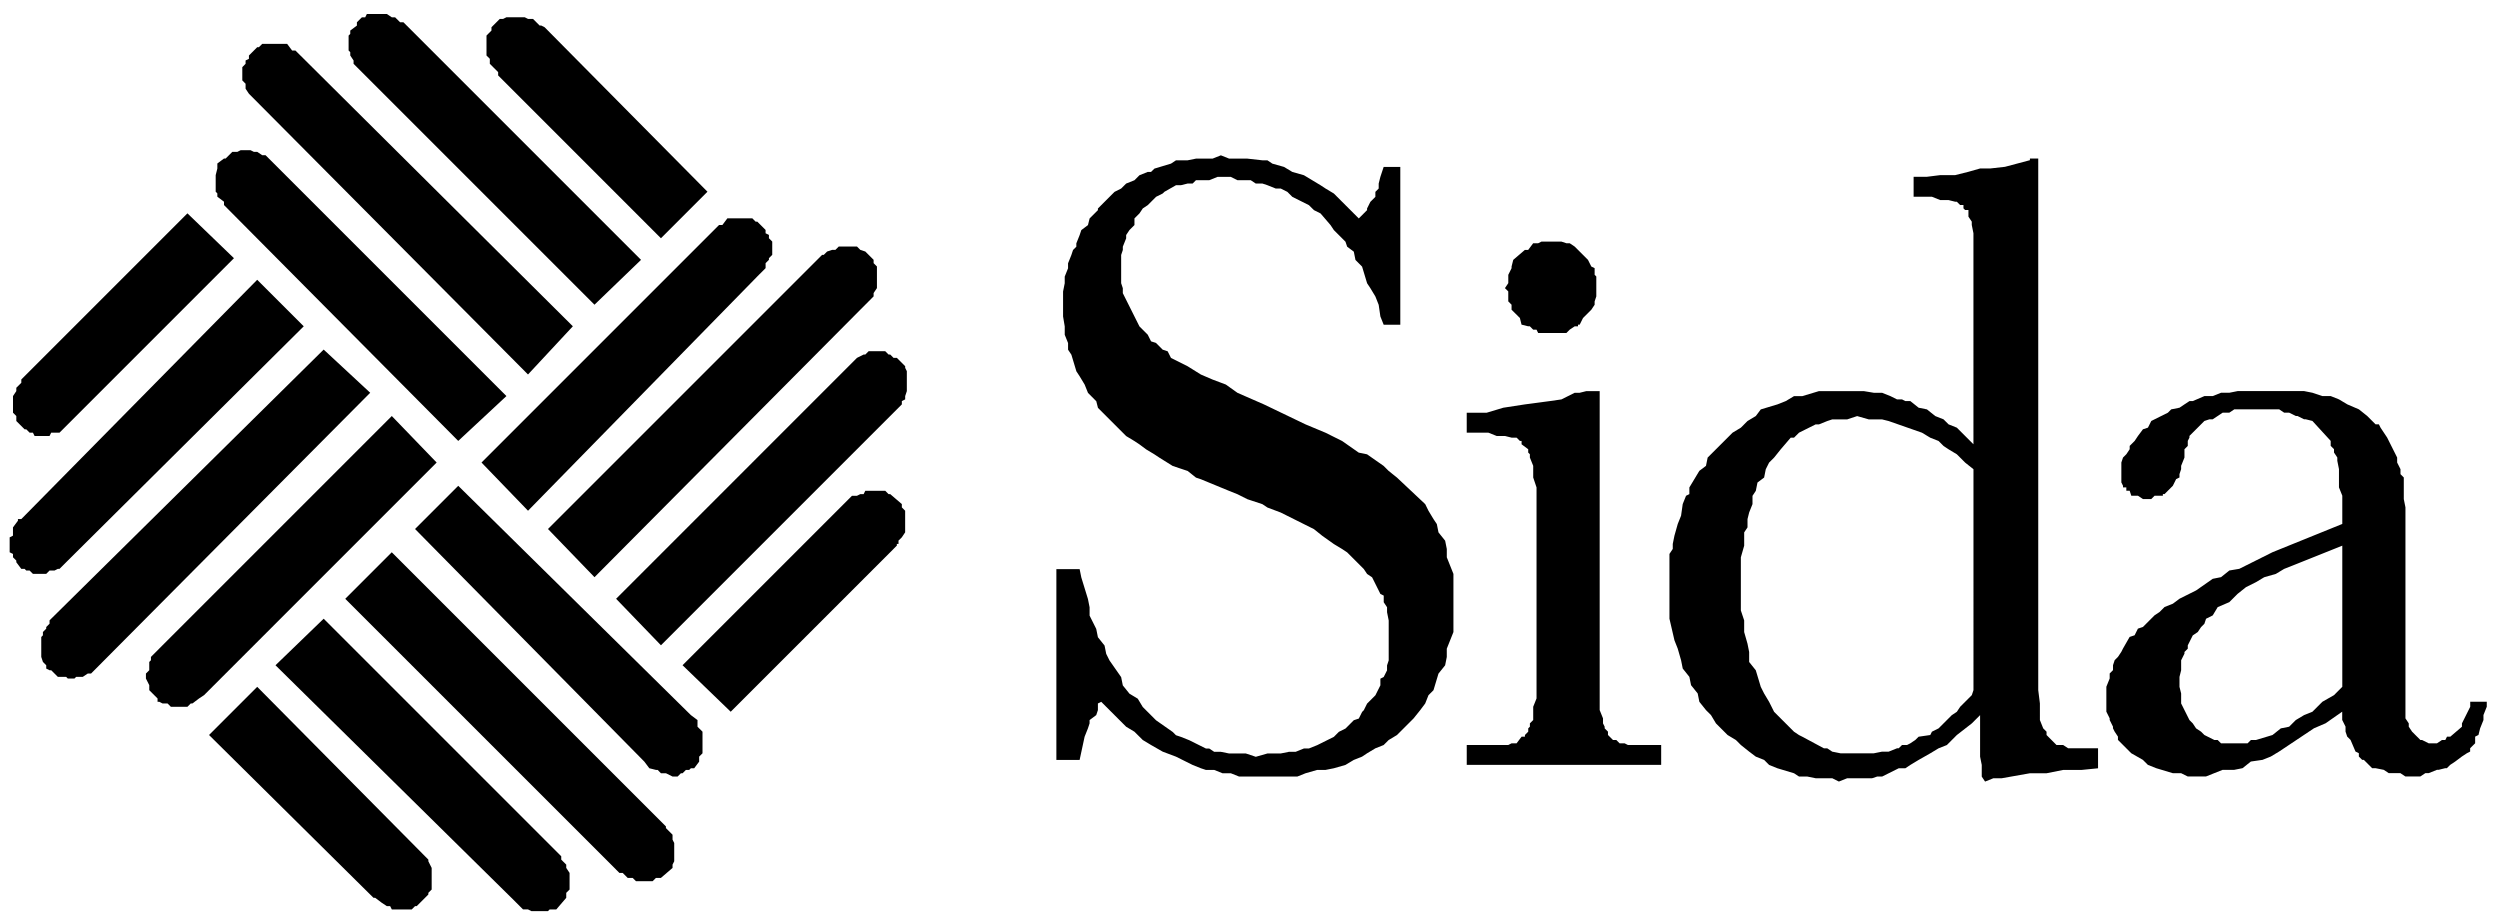 <svg width="175" height="64" viewBox="0 0 175 64" xmlns="http://www.w3.org/2000/svg"><title>Imported Layers</title><g fill="#000" fill-rule="evenodd"><path d="M28.472 1.79l16.4 16.4-3.258 3.14L24.75 4.466v-.233l-.232-.348v-.233l-.116-.116V2.49l.116-.117V2.14l.465-.35V1.56l.35-.348h.232l.116-.233h1.397l.35.233h.23l.35.348h.233l.232.233zm9.653.118L49.522 13.42l-3.256 3.258L34.87 5.28v-.232l-.583-.582v-.35l-.232-.23V2.488l.348-.35v-.232l.582-.582h.233l.232-.116h1.28l.232.116h.35l.464.465h.117l.232.118zM21.03 3.885L40.1 22.84l-3.14 3.374L17.424 6.56l-.233-.35v-.348l-.23-.233V4.7l.23-.234v-.233l.234-.116v-.232l.58-.582h.118l.232-.232H20.1l.348.466h.232l.35.35zm-1.86 7.56l16.28 16.28-3.373 3.14L15.68 14.353v-.233l-.466-.35v-.233l-.116-.116V12.26l.116-.465v-.35l.466-.348h.116l.465-.465h.35l.232-.116h.698l.233.116h.232l.35.233h.232l.582.58zM1.724 36.1l16.28-16.515 3.258 3.256-16.515 16.4-.58.58H4.05l-.233.117h-.35l-.232.233h-.93l-.233-.233H1.84l-.116-.116H1.49l-.348-.464v-.116l-.233-.233v-.233l-.233-.116v-1.046l.232-.117v-.58l.348-.467v-.116h.233l.234-.232zm0-9.77L13.12 14.934l3.257 3.14-12.21 12.212h-.583l-.116.232H2.42l-.115-.232h-.233l-.232-.233h-.116l-.582-.582v-.348L.91 28.89v-1.164l.232-.35v-.232l.35-.348v-.233l.232-.232zm1.86 16.98l19.073-18.84 3.257 3.023-19.54 19.655h-.23l-.35.233H5.33l-.117.117h-.466l-.116-.116h-.58l-.466-.465h-.116l-.233-.116v-.233l-.232-.233-.116-.35V44.59l.116-.117v-.233l.232-.232v-.116l.233-.233v-.234l.116-.116zm7.56 2.094l16.282-16.282 3.14 3.256L14.284 48.66l-.35.232-.464.35h-.117l-.232.232H11.96l-.233-.233h-.35l-.23-.115h-.118v-.233l-.58-.58v-.35l-.234-.465v-.35l.233-.232v-.58l.117-.117v-.233l.58-.58zM35.8 62.848l-16.516-16.28 3.373-3.258 16.63 16.63v.234l.35.35v.23l.233.35v1.163l-.233.232v.348l-.697.814h-.466l-.116.117h-1.163l-.233-.118h-.35l-.813-.814zm-9.653 0L14.633 51.45l3.372-3.372 11.98 12.096v.116l.232.465v1.512l-.233.232v.116l-.814.814h-.116l-.233.232h-1.394l-.117-.232h-.233l-.35-.232-.464-.35h-.116zm16.98-1.977L24.168 41.916l3.256-3.257 19.19 19.19v.116l.464.465v.348l.117.232v1.28l-.117.233v.232l-.814.698h-.348l-.233.232h-1.163l-.233-.232h-.35l-.35-.35h-.23l-.234-.232zm1.976-7.558L29.053 37.03l3.024-3.024 16.283 16.05.465.348v.466l.35.348v1.513l-.234.233v.35l-.348.464h-.232l-.117.116h-.232l-.232.233h-.116l-.233.232h-.35l-.465-.232h-.35l-.23-.233h-.117l-.466-.116-.35-.465zM62.78 28.656L46.267 45.17l-3.14-3.255L59.99 25.05l.465-.232h.116l.233-.232h1.164l.232.232h.116l.232.233h.233l.582.583v.116l.116.232v1.395l-.116.35v.23l-.233.118v.232l-.35.35zm-.232 9.77L51.15 49.822l-3.372-3.256L59.64 34.704h.35l.232-.116h.233l.116-.233h1.397l.232.233h.116l.813.697v.233l.232.233v1.513l-.233.35-.233.23v.233h-.116v.117l-.232.232zM60.57 21.33L41.615 40.403l-3.256-3.373 19.19-19.19h.116l.232-.232.35-.116h.23l.234-.233h1.28l.232.232.35.116.58.58v.234l.233.233v1.512l-.233.348v.233l-.58.582zm-7.558-1.978l-16.05 16.4-3.256-3.374 16.63-16.63h.233l.348-.466h1.745l.232.233h.117l.58.58v.234l.234.115v.233l.232.232v.93l-.232.233v.116l-.233.232v.35l-.58.58zM163.96 48.078l-.58.582-.815.465-.697.698-.582.233-.58.348-.467.466-.582.116-.582.465-1.162.35h-.35l-.232.232h-1.86l-.234-.233h-.232l-.698-.35-.232-.232-.35-.232-.232-.35-.232-.232-.582-1.163v-.697l-.116-.465v-.697l.116-.465v-.697l.233-.466v-.116l.232-.232v-.233l.35-.697.348-.233.233-.348.232-.233.116-.35.466-.233.348-.58.815-.35.58-.58.583-.466.698-.35.58-.347.815-.233.58-.35.582-.23 3.49-1.397v9.885zm8.956 1.047v.35l-.58 1.162v.233l-.815.698h-.232l-.116.23h-.233l-.35.234h-.58l-.467-.233h-.116l-.582-.582-.232-.348v-.233l-.232-.35v-14.77l-.116-.58v-1.512l-.232-.233v-.35l-.233-.464v-.35l-.583-1.162-.116-.232-.464-.698-.116-.233h-.233l-.58-.58-.583-.467-.814-.35-.582-.348-.58-.232h-.583l-.697-.233-.582-.116h-4.652l-.58.116h-.582l-.582.233h-.582l-.814.35h-.232l-.35.23-.348.234-.582.116-.232.233-1.163.58-.233.466-.35.116-.348.465-.233.35-.348.348v.232l-.233.35-.233.232-.117.348v1.395l.116.233v.116h.232v.233h.233l.116.35h.466l.35.232h.58l.233-.233h.58v-.116h.117l.582-.582.23-.465.234-.115v-.233l.116-.35v-.232l.233-.58v-.583l.232-.232v-.35l.117-.23v-.118l1.046-1.047.35-.116h.232l.698-.465h.465l.35-.234h3.14l.347.233h.35l.465.232h.116l.466.232h.116l.466.116 1.28 1.396v.35l.232.23v.234l.232.35v.23l.116.583v1.28l.233.58v1.978l-4.884 1.978-2.325 1.163-.697.117-.58.466-.583.116-1.163.813-1.163.582-.465.348-.583.233-.35.35-.348.23-.815.816-.35.116-.232.465-.348.116-.466.814-.117.232-.233.35-.232.232-.116.35v.347l-.233.233v.35l-.233.58v1.745l.232.465v.116l.232.466v.116l.116.232.232.35v.23l.93.933.815.465.35.35.58.232 1.164.35h.58l.465.23h1.28l1.163-.464h.814l.58-.116.583-.465.814-.117.58-.232.582-.35.697-.464 1.744-1.164.814-.35 1.163-.813v.58l.233.467v.348l.117.35.233.23.348.816.234.117v.233l.233.232h.116l.58.582h.234l.58.116.35.233h.815l.35.232h1.045l.35-.232h.232l.58-.233h.116l.466-.116h.116l.233-.233.35-.232.465-.35.35-.23.23-.118v-.233l.35-.348v-.464l.233-.117.116-.464.233-.582v-.348l.232-.582v-.35h-1.164zm-34.773-.814l-.117.35-.814.814-.232.35-.35.232-.93.93-.465.232-.116.233-.815.118-.233.23-.35.234-.23.117h-.35l-.233.23h-.117l-.582.234h-.464l-.58.117h-2.328l-.58-.116-.35-.233h-.232l-1.512-.812-.233-.117-.348-.232-1.395-1.395-.35-.698-.348-.582-.234-.465-.35-1.163-.464-.58v-.7l-.116-.58-.233-.815v-.814l-.232-.698v-3.72l.233-.815v-.93l.233-.35v-.58l.116-.466.233-.582v-.58l.232-.35.117-.582.465-.348.115-.582.233-.465.35-.35.464-.58.698-.814h.232l.35-.35 1.162-.58h.233l.58-.234.35-.116h1.047l.698-.232.814.232h.93l.465.116 2.328.815.58.35.582.23.35.35.348.232.582.35.58.58.583.466V48.31zm0-17.21l-1.163-1.164-.582-.233-.35-.35-.58-.23-.582-.467-.58-.116-.583-.465h-.35l-.23-.117h-.35l-.465-.232-.582-.233h-.58l-.7-.116h-3.14l-1.162.35h-.582l-.58.348-.583.232-1.164.35-.35.465-.58.348-.465.466-.58.35-1.745 1.743-.117.58-.465.35-.698 1.162v.466l-.232.116-.233.58-.116.816-.233.58-.23.815-.118.58v.35l-.232.35v4.535l.35 1.512.23.582.234.814.116.58.465.583.117.582.465.58.116.583.465.582.35.35.348.58.814.814.582.35.35.35.58.464.465.35.582.23.348.35.58.233 1.164.35.35.23h.58l.582.118h1.163l.465.232.582-.232h1.744l.35-.117h.348l1.163-.58h.464l.35-.234.58-.35.815-.463.58-.35.582-.23.698-.7 1.046-.813.582-.58v2.906l.116.58v.815l.233.35.58-.233h.583l1.977-.35h1.163l1.163-.232h1.28l1.162-.116V52.38h-2.093l-.35-.23h-.465l-.697-.7v-.232l-.233-.232-.232-.582V49.24l-.116-.93V11.096h-.583v.117l-1.745.464-1.046.117h-.698l-.815.232-.93.233h-1.047l-.93.116h-.93v1.396h1.28l.58.233h.582l.465.116h.117l.232.232h.233v.232l.116.116h.233v.466l.233.35v.23l.117.583V31.1zm-26.168-3.723h-.93l-.465.116h-.35l-.93.465-.814.117-1.744.232-1.512.233-1.163.35h-1.396v1.395h1.513l.582.232h.58l.466.117h.35l.233.232h.116v.233l.464.347v.233l.117.117v.232l.233.58v.815l.233.697v14.77l-.233.582v.93l-.232.233v.233l-.116.116v.232l-.232.233v.118h-.233l-.35.464h-.35l-.23.117h-2.91v1.394h13.61V52.15h-2.327l-.233-.118h-.35l-.232-.233h-.232l-.35-.35v-.232l-.232-.232v-.116l-.116-.233v-.35l-.233-.58v-22.33zm-38.03 25.818h1.628l.35-1.627.232-.582.116-.35v-.232l.466-.348.117-.35v-.465l.232-.115 1.745 1.745.58.348.583.58.58.35.815.466.93.35 1.164.58.58.233.35.116h.582l.58.233h.583l.58.232h4.072l.58-.232.814-.233h.582l.582-.116.813-.233.583-.35.58-.23.35-.233.582-.35.58-.23.35-.35.582-.35 1.162-1.162.465-.58.35-.467.23-.58.35-.35.35-1.162.465-.58.116-.583v-.58l.465-1.165v-4.07l-.464-1.163v-.582l-.116-.58-.466-.582-.116-.582-.233-.348-.35-.58-.23-.467-1.978-1.86-.582-.466-.35-.35-1.162-.813-.58-.117-1.164-.814-1.164-.58-1.396-.583-2.907-1.396-1.86-.814-.815-.58-.93-.35-.815-.35-.93-.58-1.163-.582-.233-.464-.35-.116-.463-.466-.35-.116-.232-.465-.582-.582-1.163-2.325v-.348l-.116-.35v-1.976l.117-.348v-.233l.233-.582v-.233l.233-.35.348-.348v-.465l.35-.35.233-.348.35-.232.58-.582.465-.233.117-.116.814-.464h.348l.465-.116h.35l.232-.233h.93l.582-.233h.93l.465.233h.93l.35.233h.465l.35.116.58.232h.35l.464.233.35.35 1.163.582.35.348.464.233.698.814.233.35.813.813.118.35.465.348.116.58.464.467.35 1.163.232.35.35.58.23.582.118.813.232.582h1.163v-11.05h-1.164l-.232.7-.117.465v.348l-.232.233v.35l-.35.35-.232.464v.116l-.58.582-1.745-1.745-.582-.35-.35-.23-1.162-.7-.814-.232-.582-.35-.814-.23-.348-.233h-.35l-1.046-.117h-1.28l-.58-.232-.582.232h-1.163l-.582.117h-.814l-.35.232-1.163.35-.233.23h-.232l-.582.234-.35.35-.58.232-.35.348-.464.233-1.163 1.164v.116l-.582.582-.115.465-.465.35-.117.348-.232.58v.234l-.232.232-.116.35-.232.58v.35l-.233.58v.466l-.116.58v1.745l.117.698v.583l.233.58v.467l.232.348.35 1.164.23.35.35.58.233.58.58.583.118.465 1.977 1.977.58.35.35.232.466.347.58.35.35.232.93.58 1.047.35.582.465.348.116 1.977.815.582.233.698.35 1.047.347.35.233.93.35 2.325 1.162.58.465.816.58.58.35.35.233 1.163 1.163.233.35.35.233.58 1.163.233.116v.465l.233.35v.348l.115.58v2.793l-.116.35v.347l-.234.466-.232.117v.465l-.35.698-.58.58-.233.467-.116.116-.232.465-.35.116-.58.582-.466.232-.348.35-1.164.58-.58.233h-.35l-.58.234h-.467l-.58.117h-.93l-.816.233-.696-.232H86.04l-.58-.116h-.466l-.35-.233h-.232l-1.163-.58-.582-.232-.35-.117-.232-.232-1.162-.814-.93-.93-.35-.582-.58-.35-.467-.58-.116-.58-.813-1.164-.233-.466-.116-.58-.465-.583-.117-.582-.465-.93v-.582l-.115-.58-.465-1.513-.117-.582h-1.628v13.375zm31.4-33.028l.234.232v.697l.23.233v.35l.583.58.116.465.464.116h.117l.233.234h.233l.116.233h1.978l.232-.233.35-.233h.23v-.115h.118l.232-.465.582-.58.232-.35v-.233l.117-.35v-1.395l-.117-.116v-.465l-.232-.115-.233-.466-.93-.93-.348-.234h-.232l-.35-.116h-1.395l-.233.116h-.35l-.348.466h-.232l-.814.697-.117.465v.116l-.23.466v.582l-.234.35z"/></g></svg>